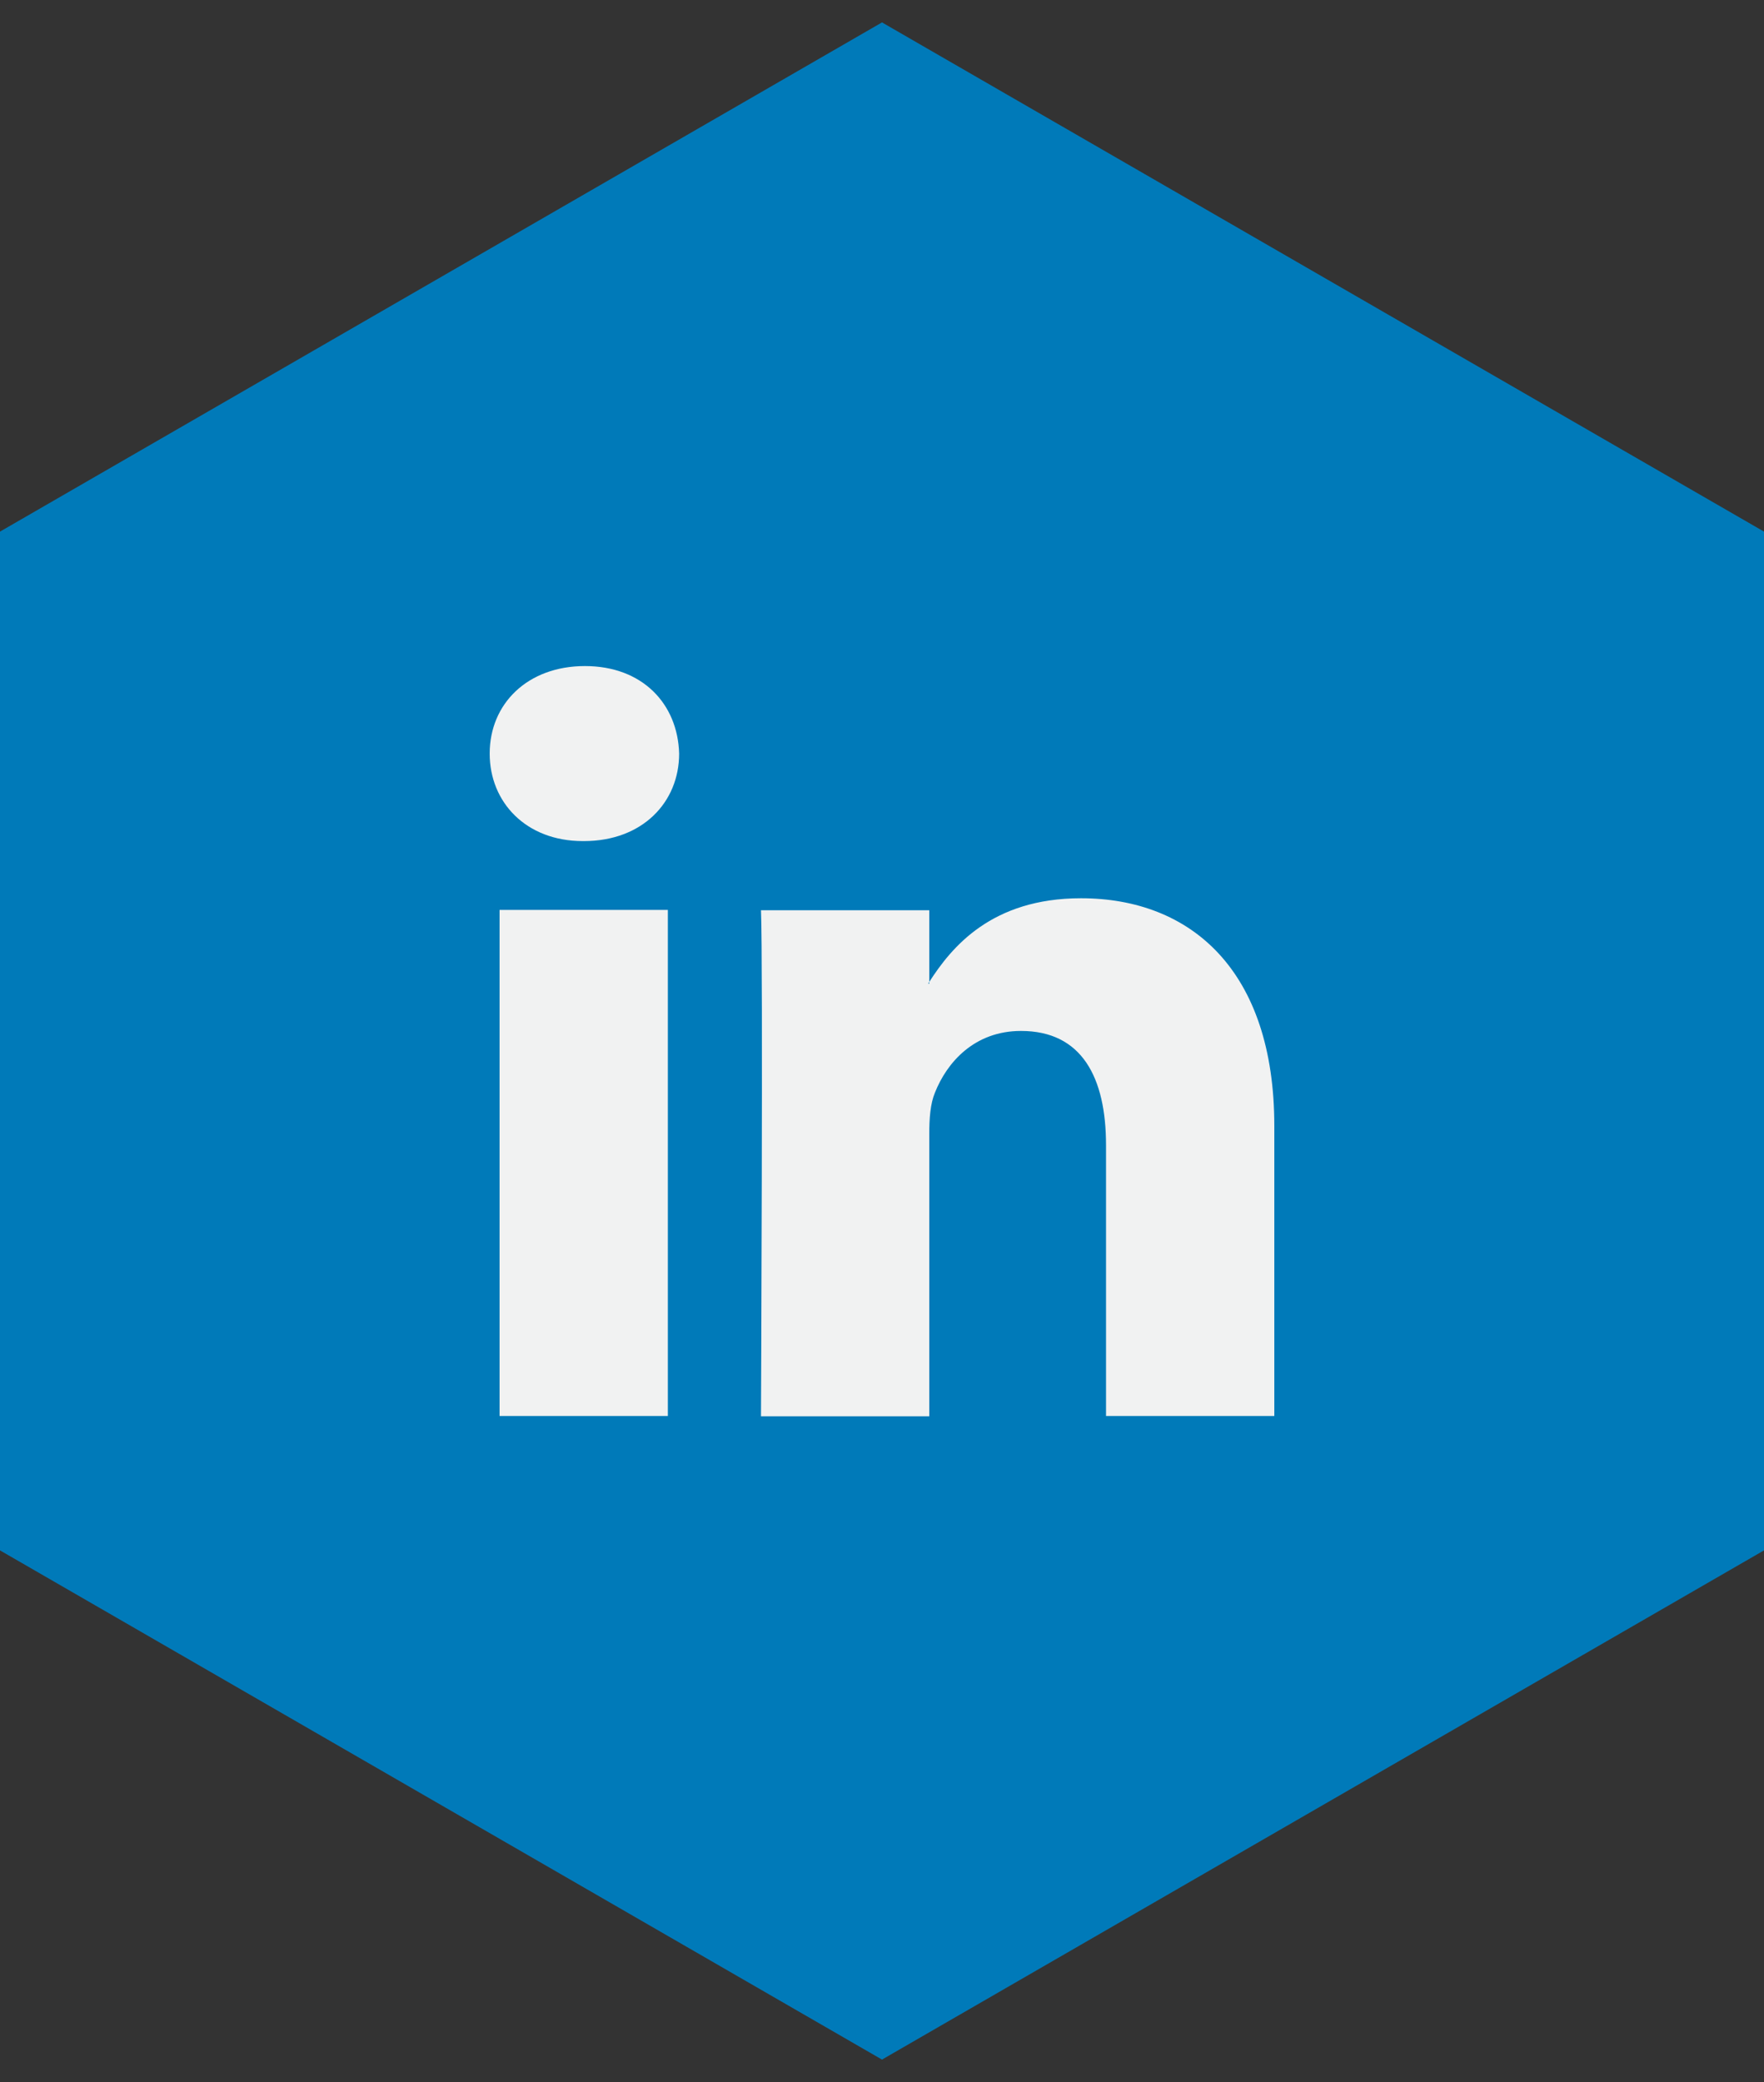 <svg width="50" height="59" viewBox="0 0 50 59" fill="none" xmlns="http://www.w3.org/2000/svg">
<rect x="0" y="0" width="50" height="59" fill="#333333" stroke="none"/>
<path d="M25 0.635L0 15.065V43.935L25 58.365L50 43.935V15.065L25 0.635Z" fill="#007AB9"/>
<path d="M36.12 31.905V40.126H31.35V32.455C31.35 30.525 30.66 29.215 28.94 29.215C27.62 29.215 26.84 30.105 26.5 30.965C26.37 31.275 26.34 31.695 26.34 32.126V40.135H21.57C21.57 40.135 21.63 27.145 21.57 25.795H26.34V27.825C26.33 27.845 26.32 27.855 26.31 27.875H26.34V27.825C26.97 26.845 28.1 25.455 30.64 25.455C33.76 25.455 36.12 27.505 36.12 31.905ZM16.58 18.875C14.95 18.875 13.88 19.945 13.88 21.355C13.88 22.735 14.91 23.835 16.52 23.835H16.55C18.21 23.835 19.25 22.735 19.25 21.355C19.21 19.945 18.21 18.875 16.58 18.875ZM14.16 40.126H18.93V25.785H14.16V40.126Z" fill="#F1F2F2"/>
</svg>
